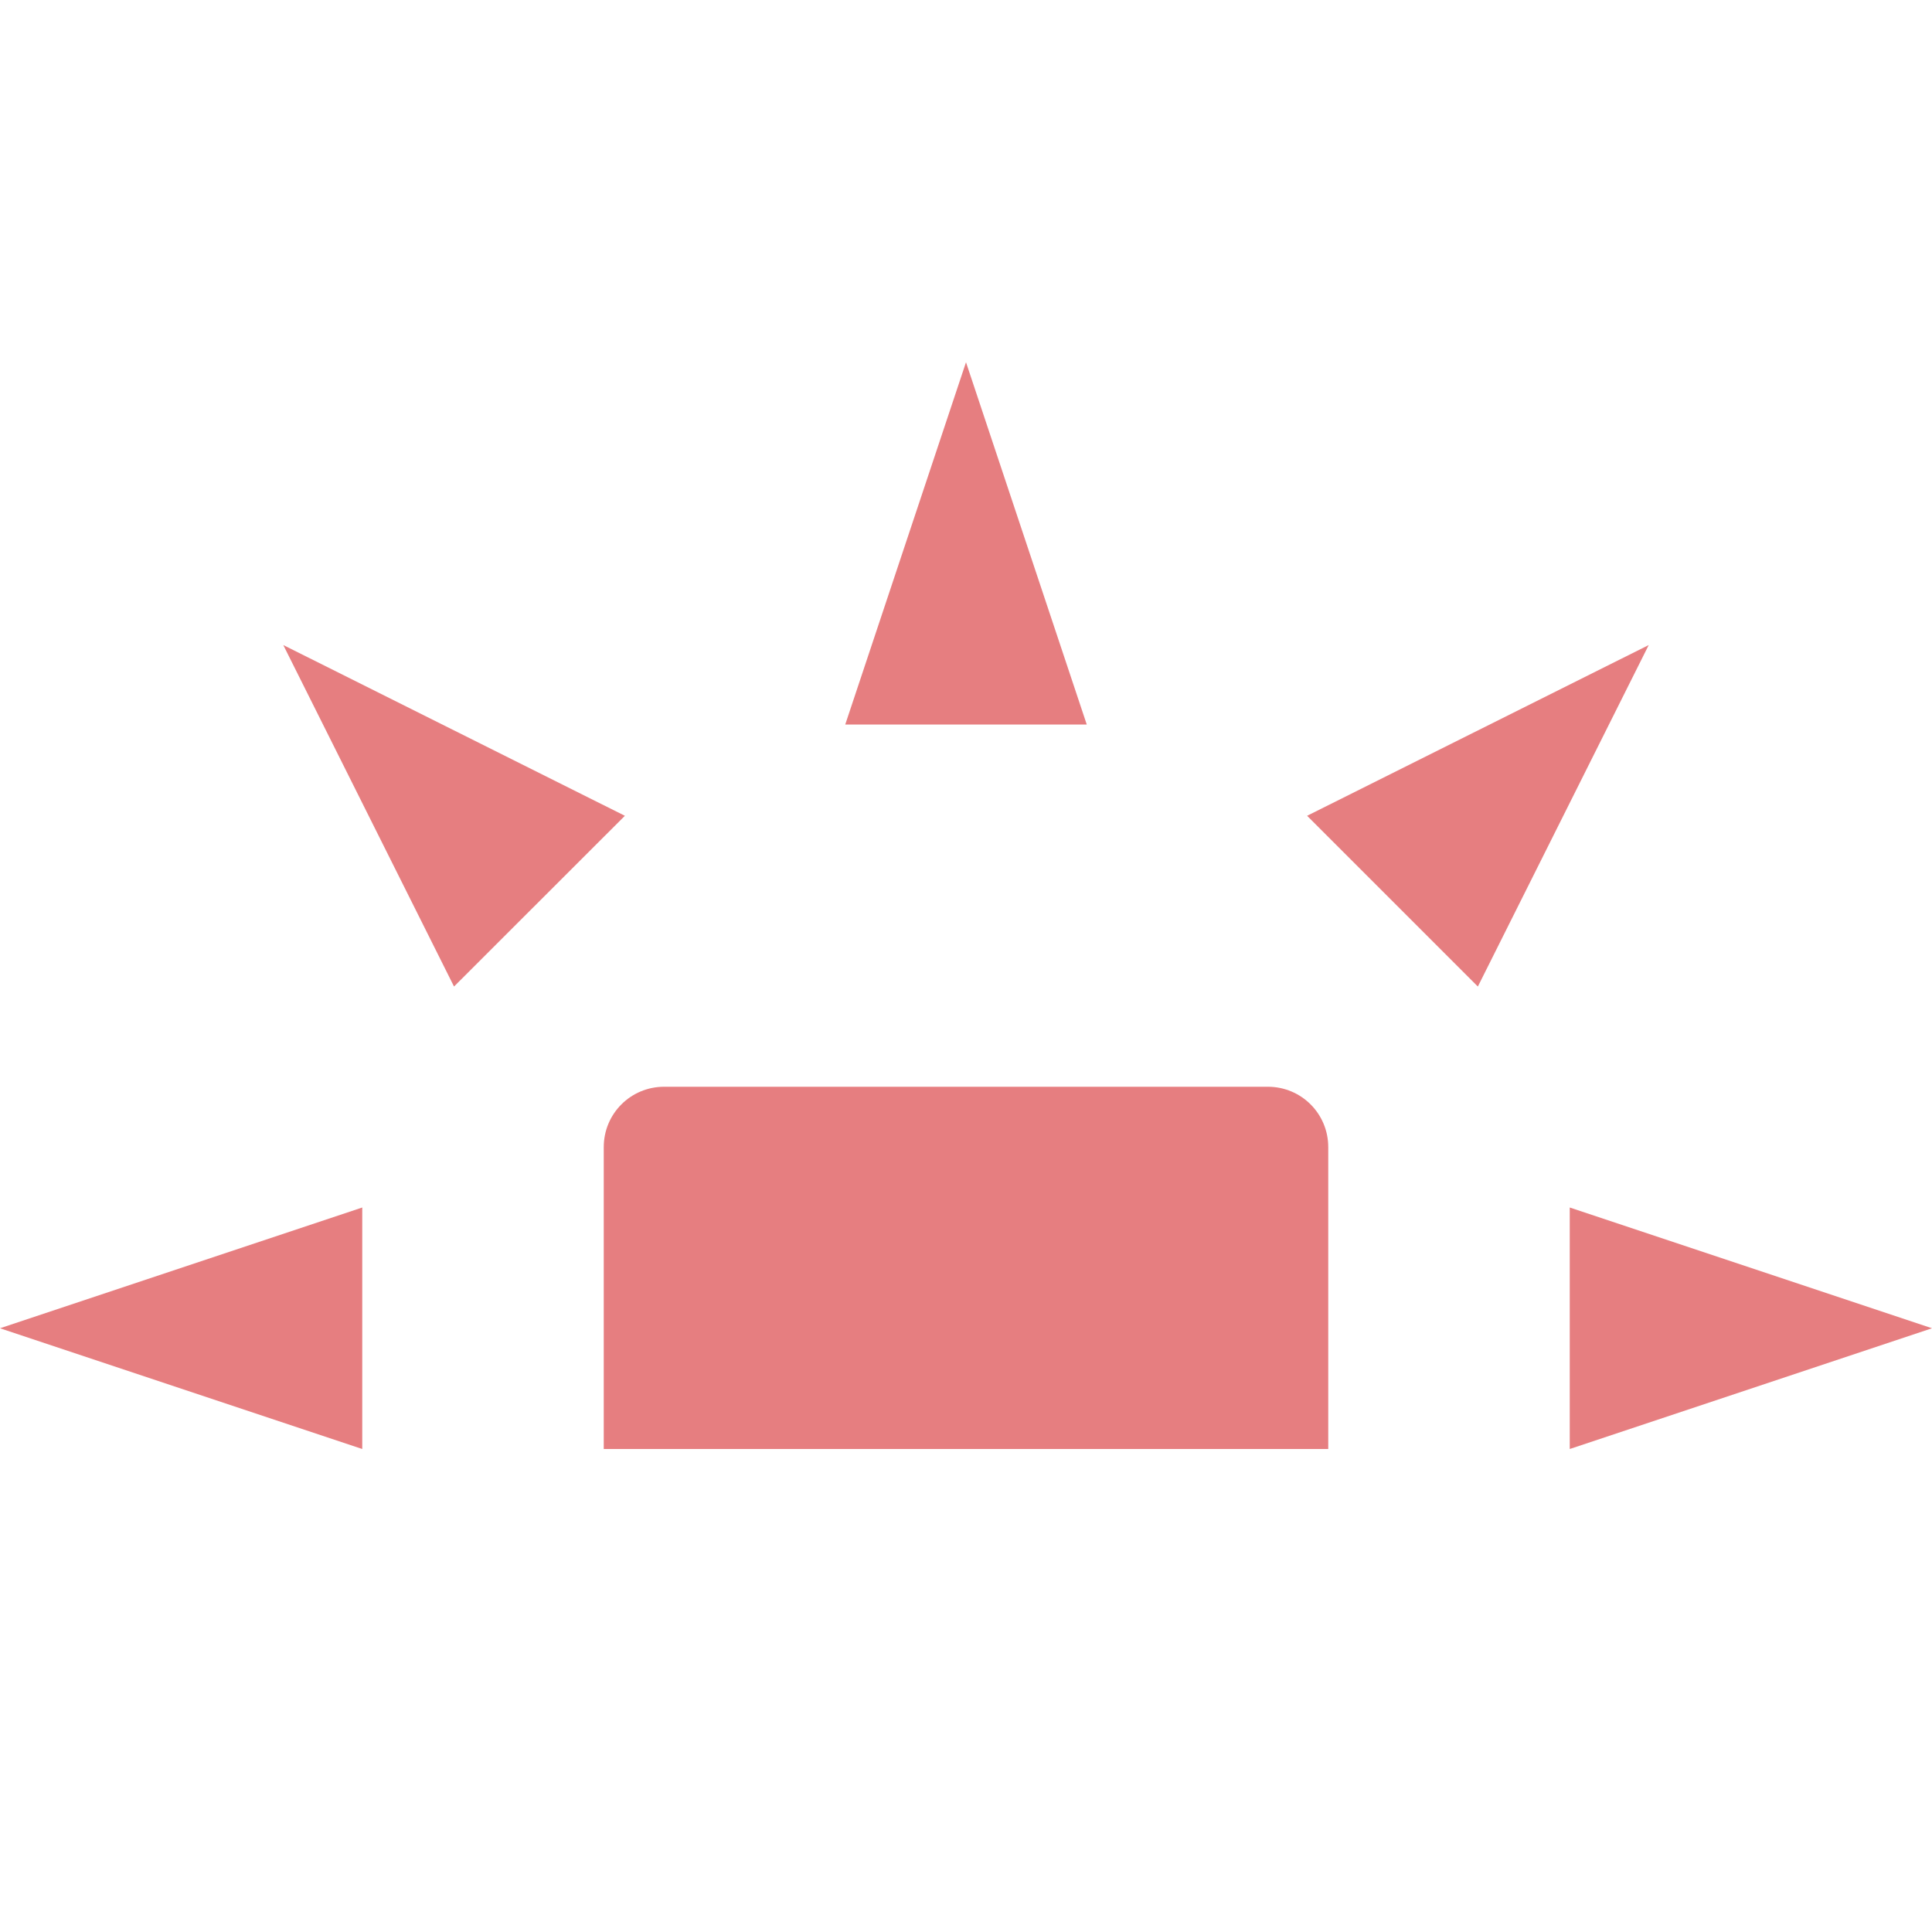 <svg xmlns="http://www.w3.org/2000/svg" width="16" height="16" version="1.1">
 <path style="fill:#e67e80" d="M 5.5,9 C 5.223,9 5,9.223 5,9.5 V 12 H 11 V 9.5 C 11,9.223 10.777,9 10.5,9 Z"/>
 <path style="fill:#e67e80" d="M 3,12 V 10 L 0,11 Z"/>
 <path style="fill:#e67e80" d="M 7,6 H 9 L 8,3 Z"/>
 <path style="fill:#e67e80" d="M 13,10 V 12 L 16,11 Z"/>
 <path style="fill:#e67e80" d="M 10.825,6.756 12.239,8.17 13.654,5.342 Z"/>
 <path style="fill:#e67e80" d="M 3.76,8.17 5.175,6.756 2.346,5.342 Z"/>
</svg>

